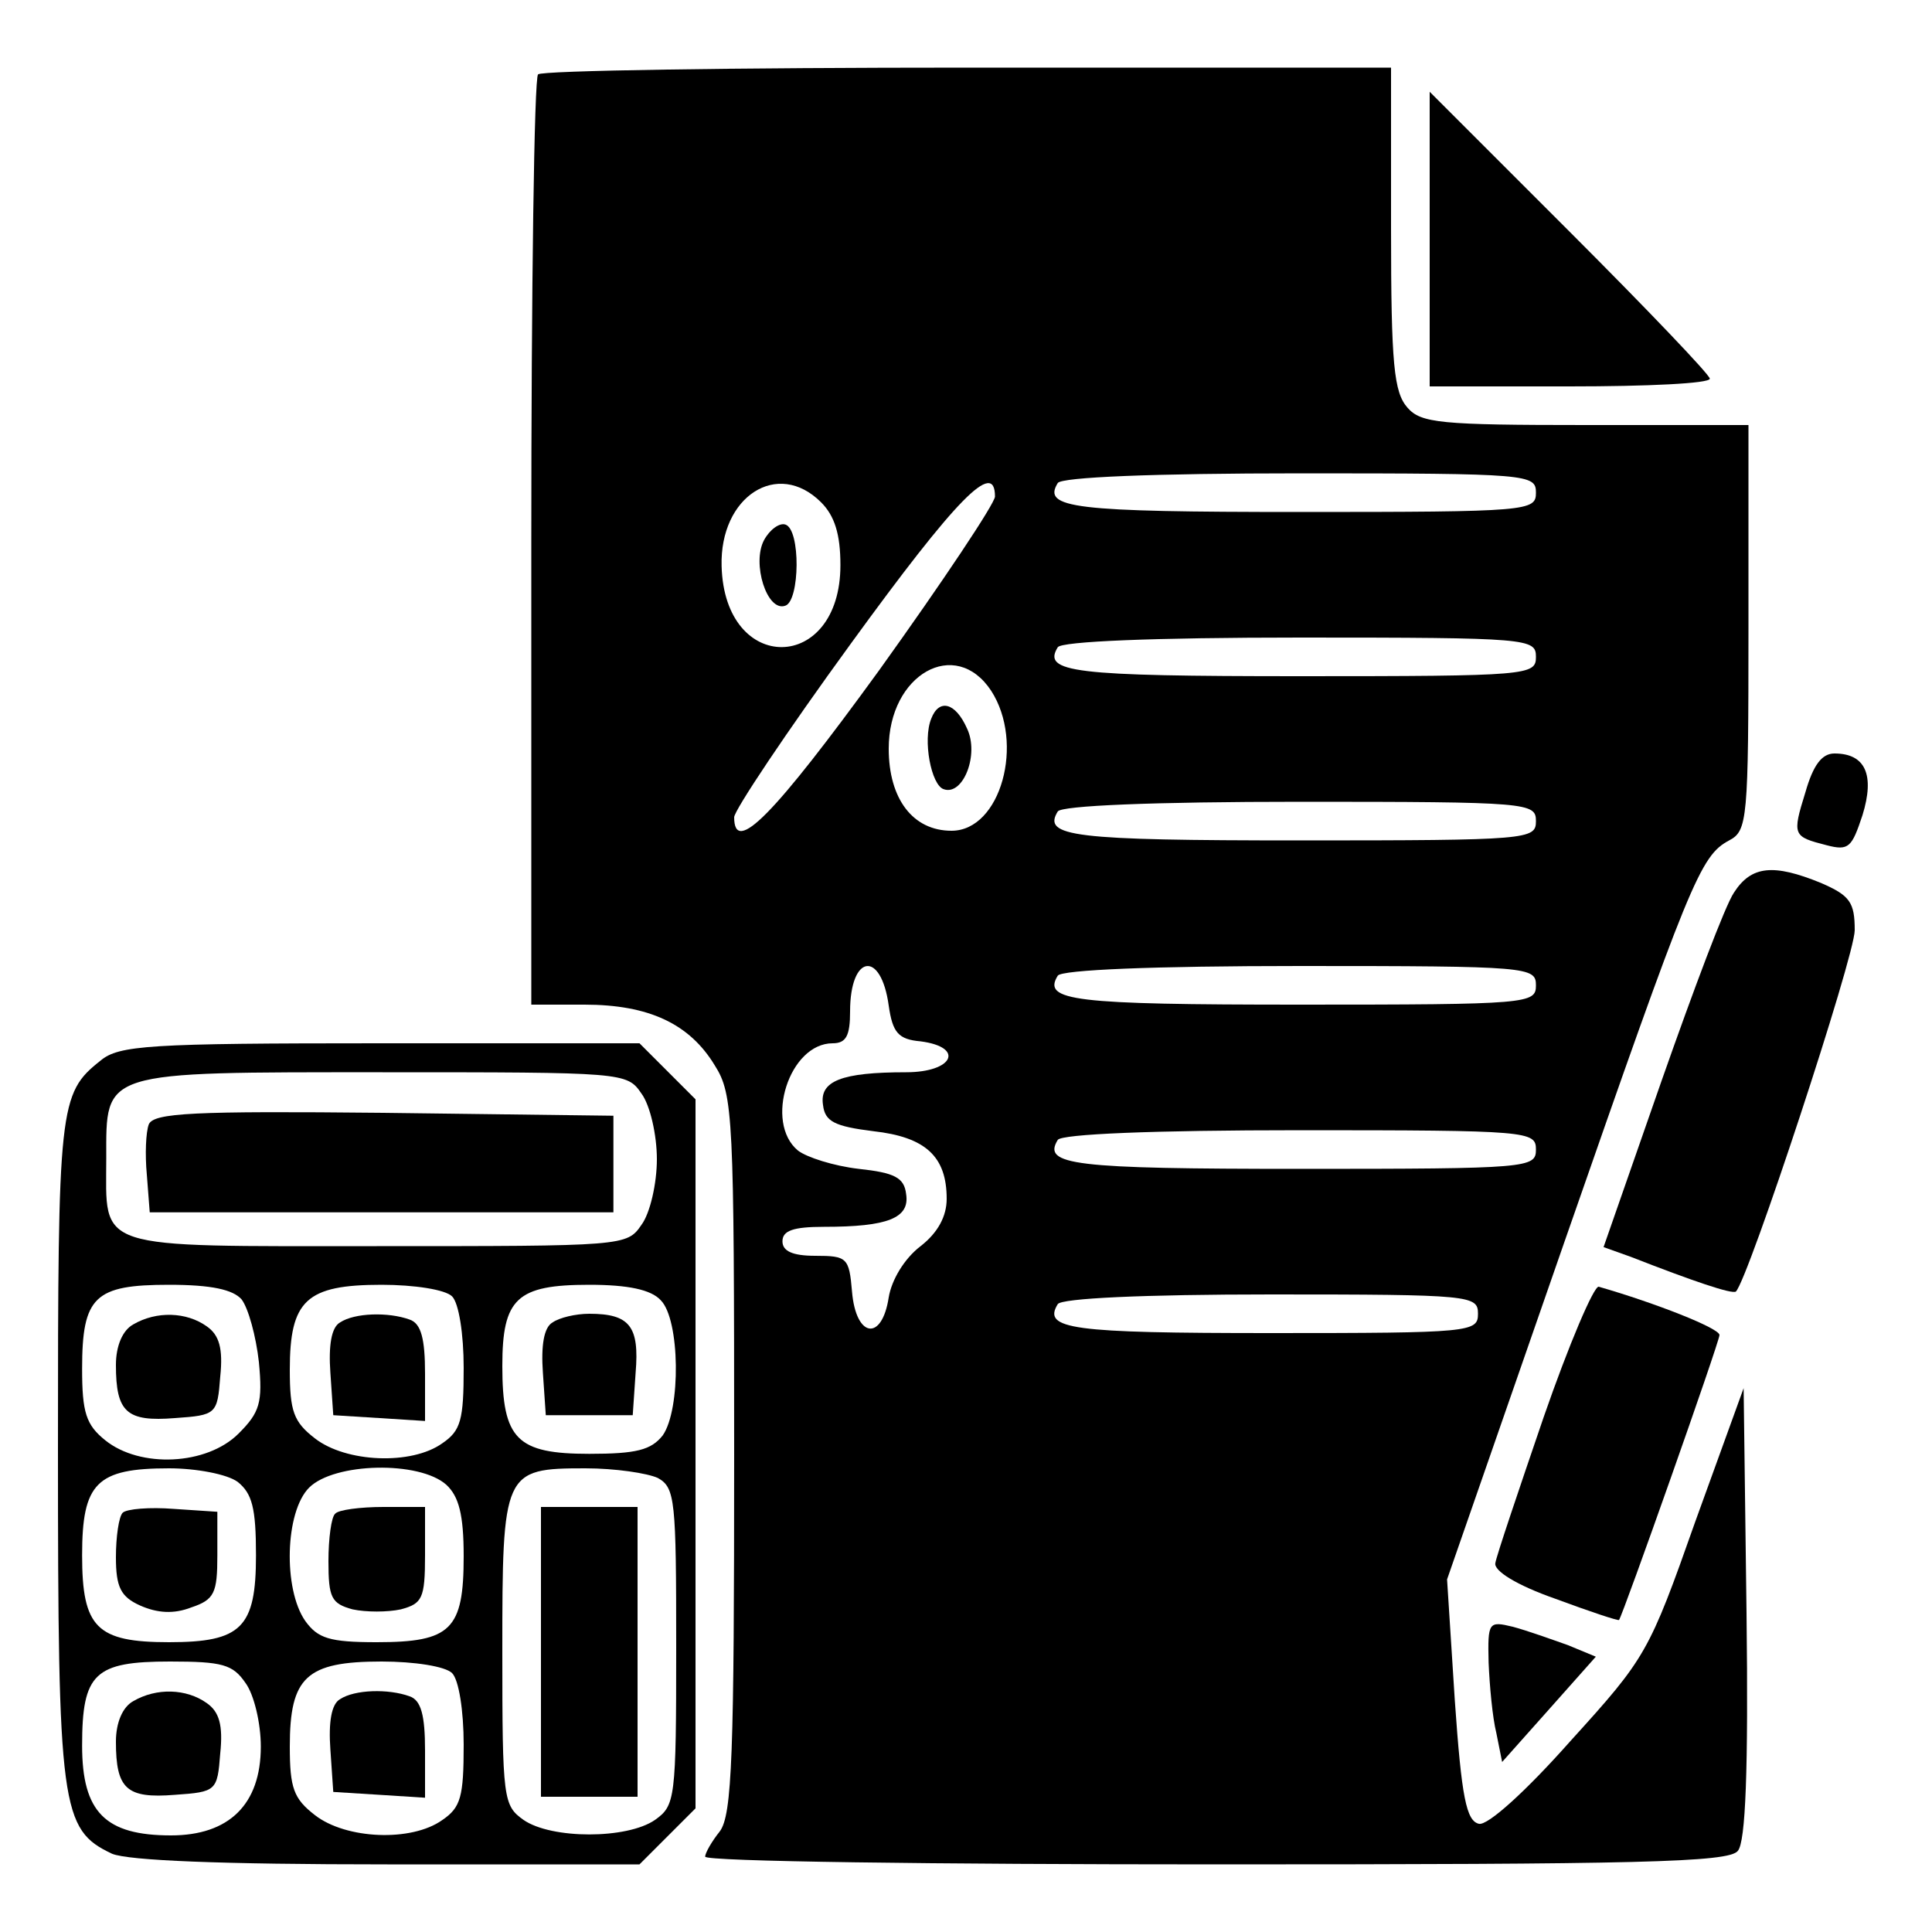 <?xml version="1.0" standalone="no"?>
<!DOCTYPE svg PUBLIC "-//W3C//DTD SVG 20010904//EN"
 "http://www.w3.org/TR/2001/REC-SVG-20010904/DTD/svg10.dtd">
<svg version="1.0" xmlns="http://www.w3.org/2000/svg"
 width="200pt" height="200pt" viewBox="0 0 200 200"
 preserveAspectRatio="xMidYMid meet">
<g transform="translate(0,200) scale(0.1,-0.1)"
fill="#000000" stroke="none">
<path d="M557 1923 c-4 -3 -7 -222 -7 -485 l0 -478 55 0 c67 0 109 -20 135
-63 19 -30 20 -53 20 -403 0 -310 -2 -373 -15 -390 -8 -10 -15 -22 -15 -26 0
-5 238 -8 529 -8 436 0 531 2 540 14 8 9 11 83 9 246 l-3 233 -50 -138 c-48
-136 -51 -141 -129 -227 -47 -53 -86 -88 -95 -86 -13 3 -18 27 -25 128 l-8
125 121 348 c131 376 141 401 171 417 19 10 20 21 20 220 l0 210 -168 0 c-151
0 -171 2 -185 18 -14 16 -17 44 -17 185 l0 167 -438 0 c-241 0 -442 -3 -445
-7z m1033 -433 c0 -19 -7 -20 -244 -20 -236 0 -267 4 -251 30 4 6 98 10 251
10 237 0 244 -1 244 -20z m-740 -10 c14 -14 20 -33 20 -65 0 -112 -120 -114
-123 -1 -2 72 58 111 103 66z m180 6 c0 -7 -54 -88 -120 -180 -109 -150 -150
-192 -150 -152 0 7 54 88 121 180 109 150 149 191 149 152z m560 -166 c0 -19
-7 -20 -244 -20 -236 0 -267 4 -251 30 4 6 98 10 251 10 237 0 244 -1 244 -20z
m-564 -35 c35 -54 10 -145 -41 -145 -40 0 -65 33 -65 85 0 77 69 116 106 60z
m564 -135 c0 -19 -7 -20 -244 -20 -236 0 -267 4 -251 30 4 6 98 10 251 10 237
0 244 -1 244 -20z m-670 -191 c4 -28 10 -35 33 -37 46 -6 34 -32 -15 -32 -67
0 -90 -9 -86 -34 2 -17 12 -22 52 -27 54 -6 76 -26 76 -70 0 -18 -9 -35 -27
-49 -17 -13 -30 -35 -33 -53 -7 -46 -34 -42 -38 6 -3 35 -5 37 -38 37 -24 0
-34 5 -34 15 0 11 11 15 43 15 66 0 89 9 85 34 -2 17 -12 22 -49 26 -26 3 -54
12 -63 19 -35 29 -9 111 36 111 14 0 18 8 18 33 0 59 32 64 40 6z m670 21 c0
-19 -7 -20 -244 -20 -236 0 -267 4 -251 30 4 6 98 10 251 10 237 0 244 -1 244
-20z m0 -170 c0 -19 -7 -20 -244 -20 -236 0 -267 4 -251 30 4 6 98 10 251 10
237 0 244 -1 244 -20z m-60 -170 c0 -19 -7 -20 -214 -20 -207 0 -237 4 -221
30 4 6 88 10 221 10 207 0 214 -1 214 -20z"/>
<path d="M791 1441 c-13 -24 3 -75 22 -68 15 5 16 79 0 84 -6 2 -16 -5 -22
-16z"/>
<path d="M964 1256 c-9 -22 0 -69 13 -73 20 -7 37 36 24 63 -12 27 -29 31 -37
10z"/>
<path d="M1480 1752 l0 -152 145 0 c80 0 145 3 145 8 0 4 -65 72 -145 152
l-145 145 0 -153z"/>
<path d="M1869 1180 c-14 -45 -13 -46 22 -55 23 -6 26 -2 37 31 13 42 3 64
-29 64 -13 0 -22 -12 -30 -40z"/>
<path d="M1795 1076 c-9 -13 -42 -101 -75 -195 l-60 -172 28 -10 c64 -25 105
-39 109 -36 13 13 123 347 123 374 0 29 -5 36 -35 49 -49 20 -72 18 -90 -10z"/>
<path d="M104 902 c-43 -34 -44 -47 -44 -402 0 -372 3 -394 56 -419 17 -7 112
-11 285 -11 l261 0 29 29 29 29 0 367 0 367 -29 29 -29 29 -269 0 c-239 0
-270 -2 -289 -18z m560 -34 c9 -12 16 -43 16 -68 0 -25 -7 -56 -16 -68 -15
-22 -18 -22 -274 -22 -296 0 -280 -5 -280 91 0 91 -7 89 286 89 250 0 253 0
268 -22z m-414 -213 c7 -9 15 -38 18 -65 4 -42 1 -52 -21 -74 -33 -33 -102
-36 -138 -7 -20 16 -24 29 -24 74 0 75 13 87 90 87 44 0 66 -5 75 -15z m218 3
c7 -7 12 -39 12 -74 0 -54 -3 -65 -22 -78 -32 -23 -100 -20 -132 5 -22 17 -26
28 -26 71 0 72 17 88 95 88 34 0 66 -5 73 -12z m216 -4 c20 -20 21 -113 2
-140 -12 -15 -27 -19 -76 -19 -75 0 -90 15 -90 91 0 70 15 84 90 84 40 0 64
-5 74 -16z m-438 -188 c15 -12 19 -27 19 -76 0 -75 -15 -90 -90 -90 -75 0 -90
15 -90 90 0 75 15 90 90 90 28 0 60 -6 71 -14z m216 -3 c13 -12 18 -31 18 -74
0 -76 -13 -89 -90 -89 -49 0 -61 4 -74 22 -23 33 -21 113 4 138 26 26 114 28
142 3z m219 7 c18 -10 19 -23 19 -175 0 -158 -1 -164 -22 -179 -29 -20 -107
-20 -136 0 -21 15 -22 21 -22 174 0 187 1 190 86 190 31 0 64 -5 75 -10z
m-427 -212 c9 -12 16 -42 16 -66 0 -60 -33 -92 -93 -92 -68 0 -92 24 -92 93 0
75 13 87 91 87 54 0 65 -3 78 -22z m214 10 c7 -7 12 -39 12 -74 0 -54 -3 -65
-22 -78 -32 -23 -100 -20 -132 5 -22 17 -26 28 -26 71 0 72 17 88 95 88 34 0
66 -5 73 -12z"/>
<path d="M154 836 c-3 -8 -4 -31 -2 -52 l3 -39 240 0 240 0 0 50 0 50 -238 3
c-197 2 -238 0 -243 -12z"/>
<path d="M138 629 c-11 -6 -18 -22 -18 -42 0 -49 11 -59 61 -55 43 3 44 4 47
43 3 29 -1 43 -14 52 -21 15 -52 16 -76 2z"/>
<path d="M352 631 c-9 -5 -12 -24 -10 -52 l3 -44 48 -3 47 -3 0 49 c0 36 -4
52 -16 56 -22 8 -57 7 -72 -3z"/>
<path d="M572 631 c-9 -5 -12 -24 -10 -52 l3 -44 45 0 45 0 3 44 c4 48 -6 61
-48 61 -14 0 -31 -4 -38 -9z"/>
<path d="M127 434 c-4 -4 -7 -25 -7 -46 0 -31 5 -41 25 -50 18 -8 35 -9 53 -2
24 8 27 15 27 54 l0 45 -45 3 c-25 2 -49 0 -53 -4z"/>
<path d="M347 433 c-4 -3 -7 -26 -7 -49 0 -38 3 -44 25 -50 14 -3 36 -3 50 0
22 6 25 11 25 56 l0 50 -43 0 c-24 0 -47 -3 -50 -7z"/>
<path d="M560 290 l0 -150 50 0 50 0 0 150 0 150 -50 0 -50 0 0 -150z"/>
<path d="M138 239 c-11 -6 -18 -22 -18 -42 0 -49 11 -59 61 -55 43 3 44 4 47
43 3 29 -1 43 -14 52 -21 15 -52 16 -76 2z"/>
<path d="M352 241 c-9 -5 -12 -24 -10 -52 l3 -44 48 -3 47 -3 0 49 c0 36 -4
52 -16 56 -22 8 -57 7 -72 -3z"/>
<path d="M1598 533 c-26 -76 -49 -144 -50 -151 -2 -8 22 -23 62 -37 35 -13 65
-23 66 -22 4 5 104 288 104 295 0 7 -66 33 -125 50 -5 1 -31 -60 -57 -135z"/>
<path d="M1541 279 c1 -24 4 -57 8 -73 l6 -30 49 55 48 54 -29 12 c-17 6 -42
15 -57 19 -25 6 -26 5 -25 -37z"/>
</g>
</svg>
